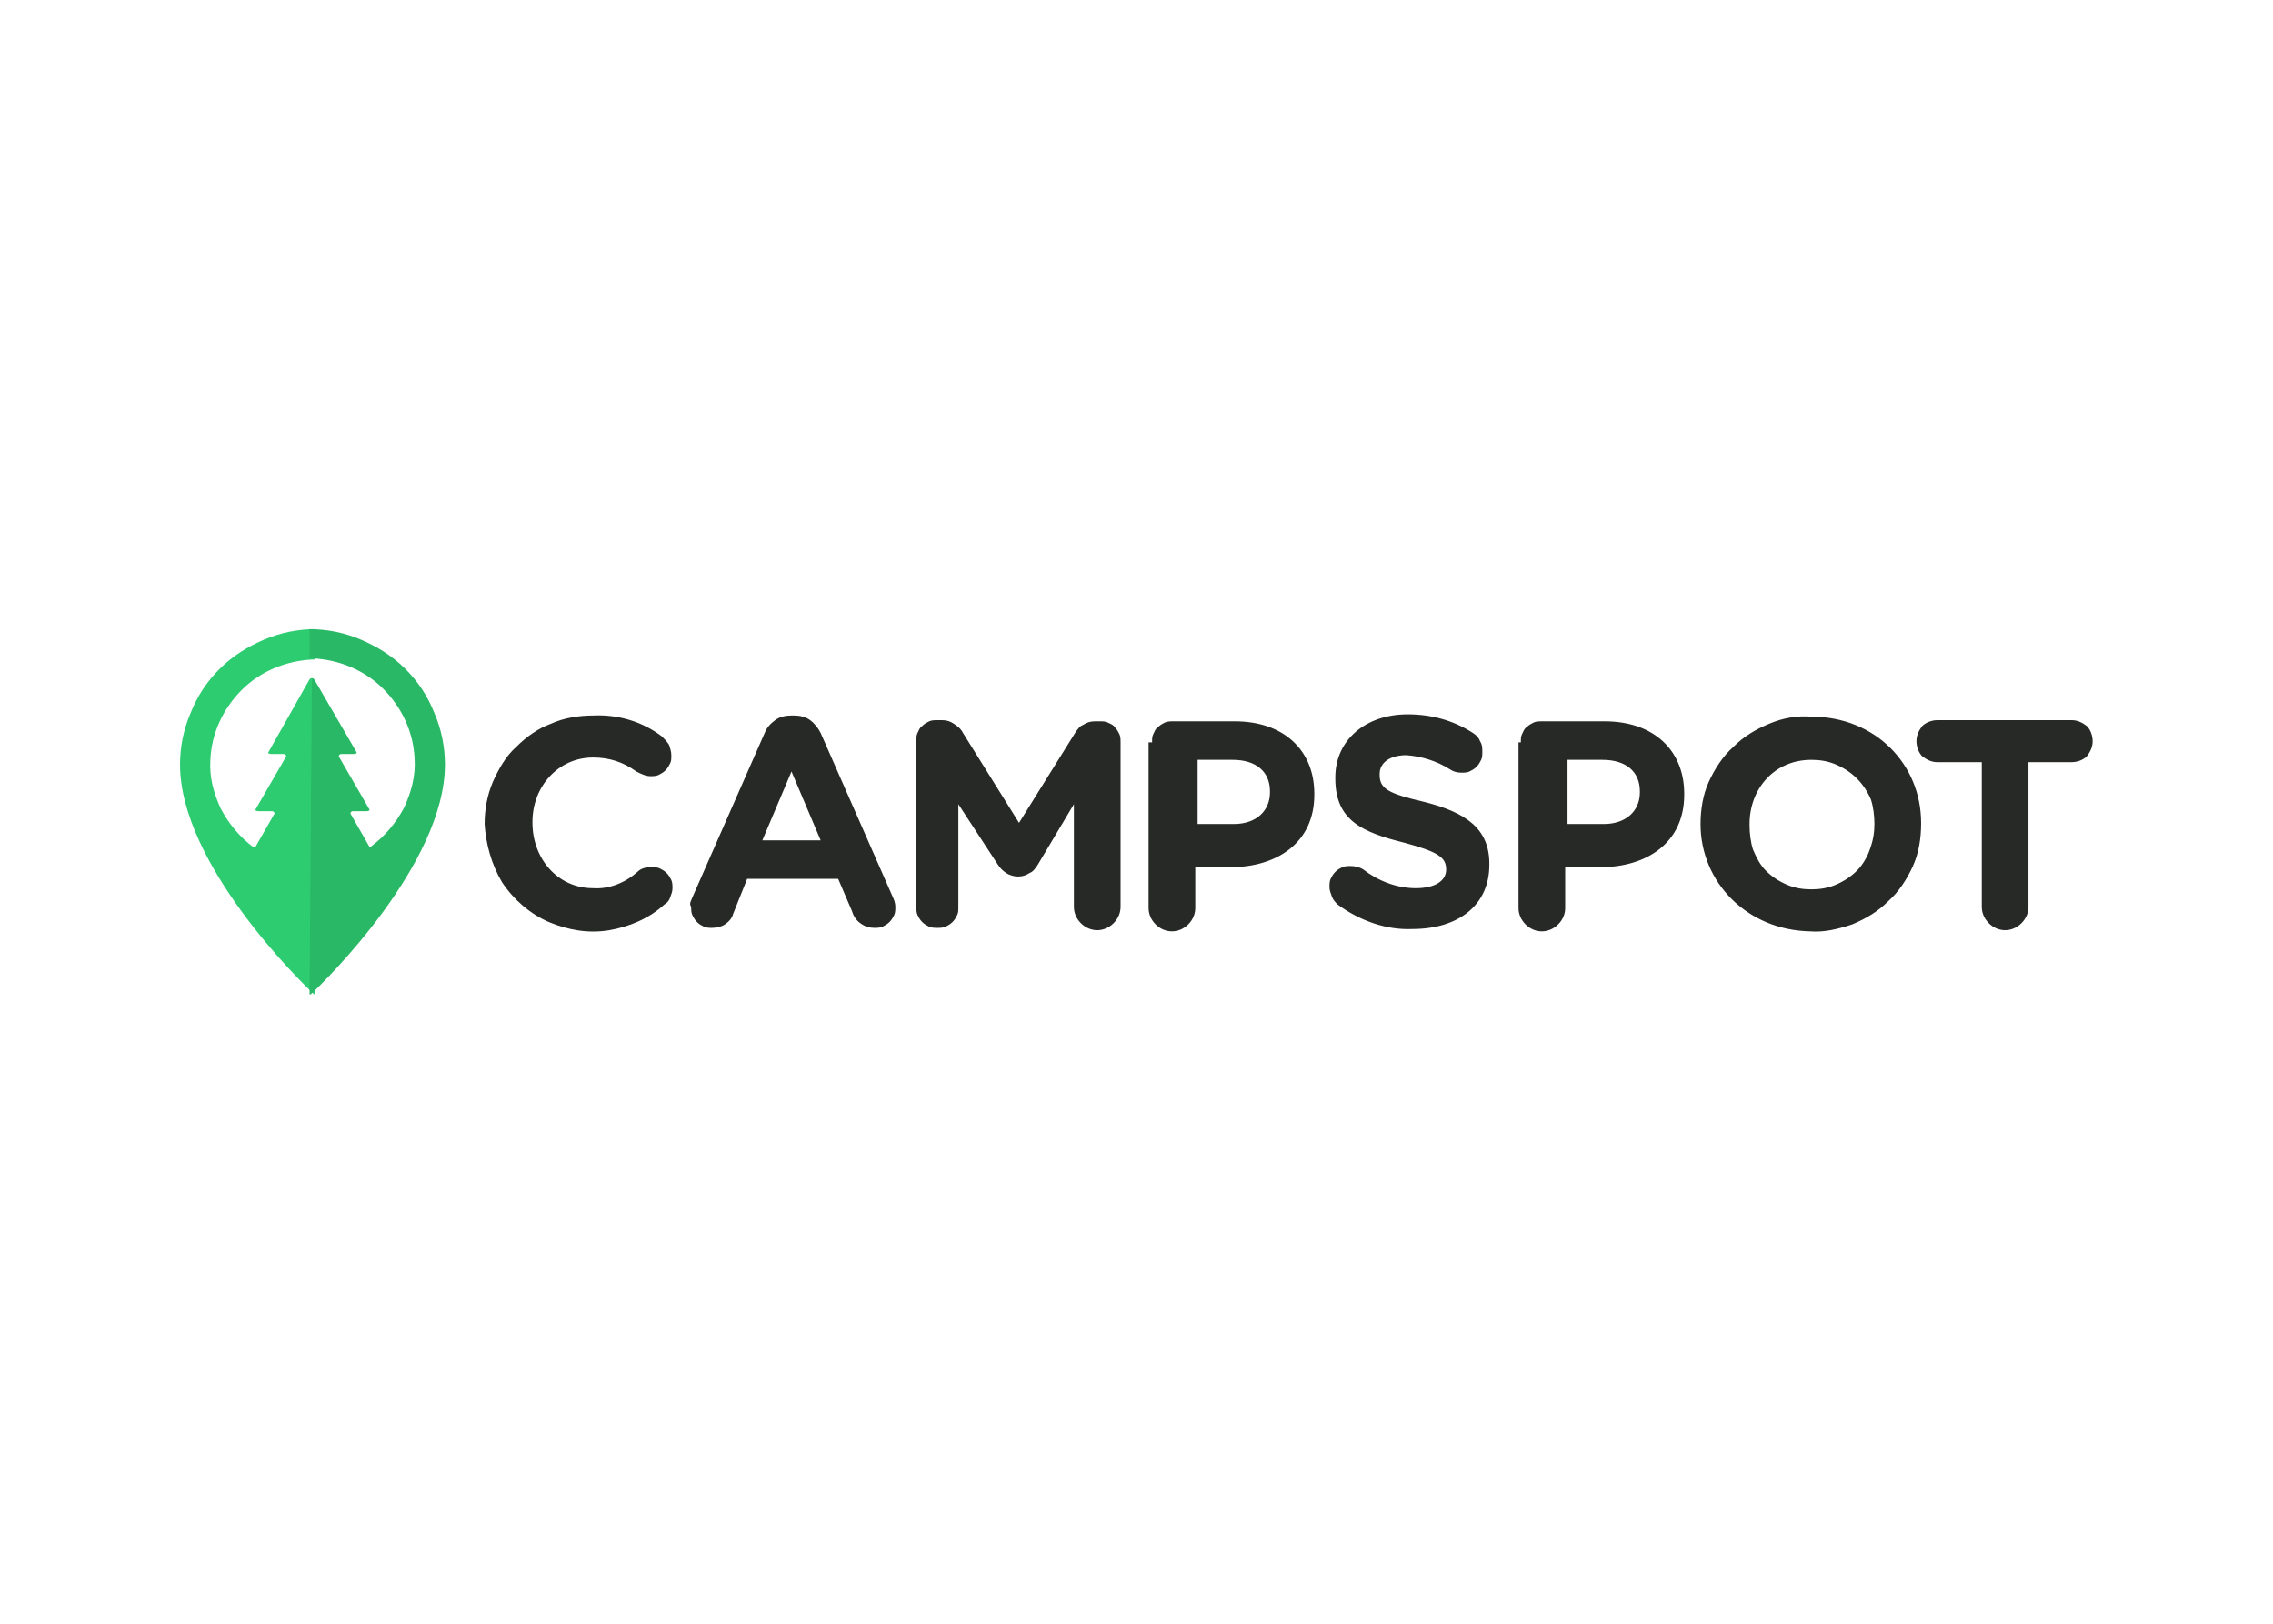 <svg clip-rule="evenodd" fill-rule="evenodd" stroke-linejoin="round" stroke-miterlimit="2" viewBox="0 0 560 400" xmlns="http://www.w3.org/2000/svg"><g fill-rule="nonzero" transform="matrix(2.875 0 0 2.875 2.955 20.431)"><path d="m40.5 63.5c0-1.2.2-2.4.7-3.6.5-1.1 1.1-2.2 2-3 .9-.9 1.9-1.6 3-2 1.1-.5 2.4-.7 3.6-.7 2.1-.1 4.2.5 5.9 1.8.2.2.4.4.6.7.1.3.2.6.2.9s0 .5-.1.7-.2.4-.4.6-.4.3-.6.4-.5.1-.7.1c-.4 0-.8-.2-1.2-.4-1.1-.8-2.3-1.2-3.7-1.2-3 0-5.2 2.5-5.2 5.5v.1c0 3 2.1 5.6 5.2 5.6 1.4.1 2.8-.5 3.8-1.4.3-.3.7-.4 1.2-.4.2 0 .5 0 .7.1s.4.2.6.4.3.4.4.6.1.5.1.7c0 .3-.1.5-.2.8s-.3.5-.5.6c-1.3 1.2-3 1.9-4.7 2.2-1.8.3-3.5 0-5.2-.7-1.6-.7-3-1.9-4-3.4-.9-1.5-1.4-3.3-1.5-5zm17.8 6.3 6.2-14.1c.2-.5.5-.8.9-1.1s.9-.4 1.4-.4h.2c.5 0 1 .1 1.4.4s.7.7.9 1.1l6.2 14.1c.1.2.2.5.2.8 0 .2 0 .5-.1.7s-.2.4-.4.6-.4.3-.6.4-.5.1-.7.1c-.4 0-.8-.1-1.2-.4-.3-.2-.6-.6-.7-1l-1.2-2.8h-7.8l-1.2 3c-.1.4-.4.7-.7.9s-.7.3-1.1.3c-.2 0-.5 0-.7-.1s-.4-.2-.6-.4-.3-.4-.4-.6-.1-.5-.1-.7c-.2-.3 0-.5.1-.8zm11-4.9-2.5-5.9-2.5 5.9zm8.2-8.5c0-.3 0-.5.1-.7s.2-.5.4-.6c.2-.2.4-.3.6-.4s.5-.1.7-.1h.4c.4 0 .7.1 1 .3s.6.4.8.8l4.8 7.7 4.8-7.7c.2-.3.4-.6.7-.7.3-.2.6-.3 1-.3h.4c.3 0 .5 0 .7.1s.5.2.6.4c.2.2.3.4.4.6s.1.5.1.7v14.1c0 .5-.2 1-.6 1.4s-.9.6-1.4.6-1-.2-1.4-.6-.6-.9-.6-1.4v-8.8l-3.1 5.2c-.2.3-.4.6-.7.7-.3.2-.6.3-1 .3-.3 0-.7-.1-1-.3s-.5-.4-.7-.7l-3.4-5.2v8.8c0 .3 0 .5-.1.7s-.2.4-.4.6-.4.3-.6.4-.5.1-.7.1-.5 0-.7-.1-.4-.2-.6-.4-.3-.4-.4-.6-.1-.5-.1-.7zm20.2.1c0-.3 0-.5.1-.7s.2-.5.4-.6c.2-.2.4-.3.6-.4s.5-.1.7-.1h5.3c4.2 0 6.8 2.5 6.8 6.2v.1c0 4.1-3.2 6.2-7.2 6.2h-3v3.5c0 .5-.2 1-.6 1.4s-.9.6-1.4.6-1-.2-1.4-.6-.6-.9-.6-1.4v-14.2zm7 7c2 0 3.1-1.2 3.1-2.7v-.1c0-1.7-1.2-2.7-3.2-2.7h-3v5.5zm8.9 6.9c-.2-.2-.4-.4-.5-.7s-.2-.5-.2-.8c0-.2 0-.5.1-.7s.2-.4.4-.6.4-.3.6-.4.5-.1.7-.1c.4 0 .8.1 1.1.3 1.3 1 2.9 1.6 4.5 1.6s2.6-.6 2.6-1.6-.6-1.5-3.6-2.3c-3.6-.9-5.9-1.9-5.9-5.5v-.1c0-3.2 2.6-5.4 6.2-5.4 2 0 3.9.5 5.6 1.6.3.2.5.4.6.7.2.3.2.6.2.9 0 .2 0 .5-.1.7s-.2.4-.4.6-.4.3-.6.4-.5.1-.7.1c-.4 0-.7-.1-1-.3-1.1-.7-2.4-1.1-3.7-1.2-1.5 0-2.3.7-2.3 1.6v.1c0 1.2.8 1.6 3.8 2.3 3.6.9 5.6 2.3 5.6 5.3v.1c0 3.5-2.7 5.5-6.6 5.5-2.2.1-4.5-.7-6.4-2.1zm15.7-13.9c0-.3 0-.5.1-.7s.2-.5.4-.6c.2-.2.4-.3.6-.4s.5-.1.8-.1h5.3c4.2 0 6.8 2.5 6.8 6.2v.1c0 4.1-3.2 6.2-7.2 6.2h-3v3.5c0 .5-.2 1-.6 1.4s-.9.6-1.4.6-1-.2-1.4-.6-.6-.9-.6-1.4v-14.2zm7.1 7c2 0 3.1-1.2 3.1-2.7v-.1c0-1.7-1.2-2.7-3.2-2.7h-3v5.5zm8.3 0c0-1.2.2-2.5.7-3.6s1.2-2.2 2.1-3c.9-.9 1.9-1.5 3.1-2s2.4-.7 3.6-.6c5.5 0 9.4 4.1 9.4 9.1v.1c0 1.2-.2 2.5-.7 3.6s-1.2 2.2-2.1 3c-.9.9-1.9 1.5-3.1 2-1.2.4-2.4.7-3.6.6-5.4-.1-9.4-4.2-9.4-9.2zm14.9 0c0-.7-.1-1.5-.3-2.1-.3-.7-.7-1.3-1.2-1.8s-1.1-.9-1.8-1.2-1.4-.4-2.1-.4c-3.2 0-5.3 2.5-5.3 5.5v.1c0 .7.1 1.5.3 2.1.3.7.6 1.3 1.1 1.8s1.1.9 1.8 1.2 1.4.4 2.1.4 1.4-.1 2.1-.4 1.3-.7 1.8-1.2.9-1.2 1.1-1.8c.3-.8.4-1.5.4-2.2zm9.2-5.3h-3.8c-.5 0-.9-.2-1.3-.5-.3-.3-.5-.8-.5-1.3s.2-.9.5-1.3c.3-.3.8-.5 1.3-.5h11.5c.5 0 .9.2 1.3.5.3.3.5.8.5 1.3s-.2.9-.5 1.3c-.3.3-.8.5-1.3.5h-3.7v12.4c0 .5-.2 1-.6 1.4s-.9.6-1.4.6-1-.2-1.4-.6-.6-.9-.6-1.4z" fill="#262925"/><path d="m25.7 51c-.1 0-.1 0-.2.1l-3.5 6.2c-.1.1 0 .2.2.2h1.1c.1 0 .2.1.2.2l-2.6 4.5c-.1.1 0 .2.2.2h1.2c.1 0 .2.1.2.2l-1.6 2.8-.1.1h-.1c-1.2-.9-2.1-2-2.8-3.3-.6-1.3-1-2.7-.9-4.2.1-2.3 1.1-4.4 2.7-6s3.8-2.5 6.1-2.6h.2v-2.6c-1.5 0-3 .3-4.4.9s-2.7 1.4-3.8 2.5-1.9 2.3-2.5 3.8c-.6 1.4-.9 2.9-.9 4.4 0 8.5 10.3 18.6 11.5 19.7h.1z" fill="#2ecc71"/><path d="m25.7 51c.1 0 .1 0 .2.1l3.6 6.2c.1.1 0 .2-.2.2h-1.1c-.1 0-.2.1-.2.2l2.6 4.5c.1.1 0 .2-.2.2h-1.2c-.1 0-.2.1-.2.2l1.6 2.8c0 .1.2.1.2 0 1.2-.9 2.1-2 2.8-3.3.6-1.3 1-2.7.9-4.2-.1-2.3-1.1-4.4-2.7-6s-3.8-2.5-6.1-2.6h-.2v-2.5c1.5 0 3 .3 4.4.9s2.7 1.4 3.8 2.5 1.9 2.3 2.5 3.8c.6 1.4.9 2.9.9 4.4 0 8.5-10.3 18.6-11.5 19.7h-.1z" fill="#29b866"/></g></svg>